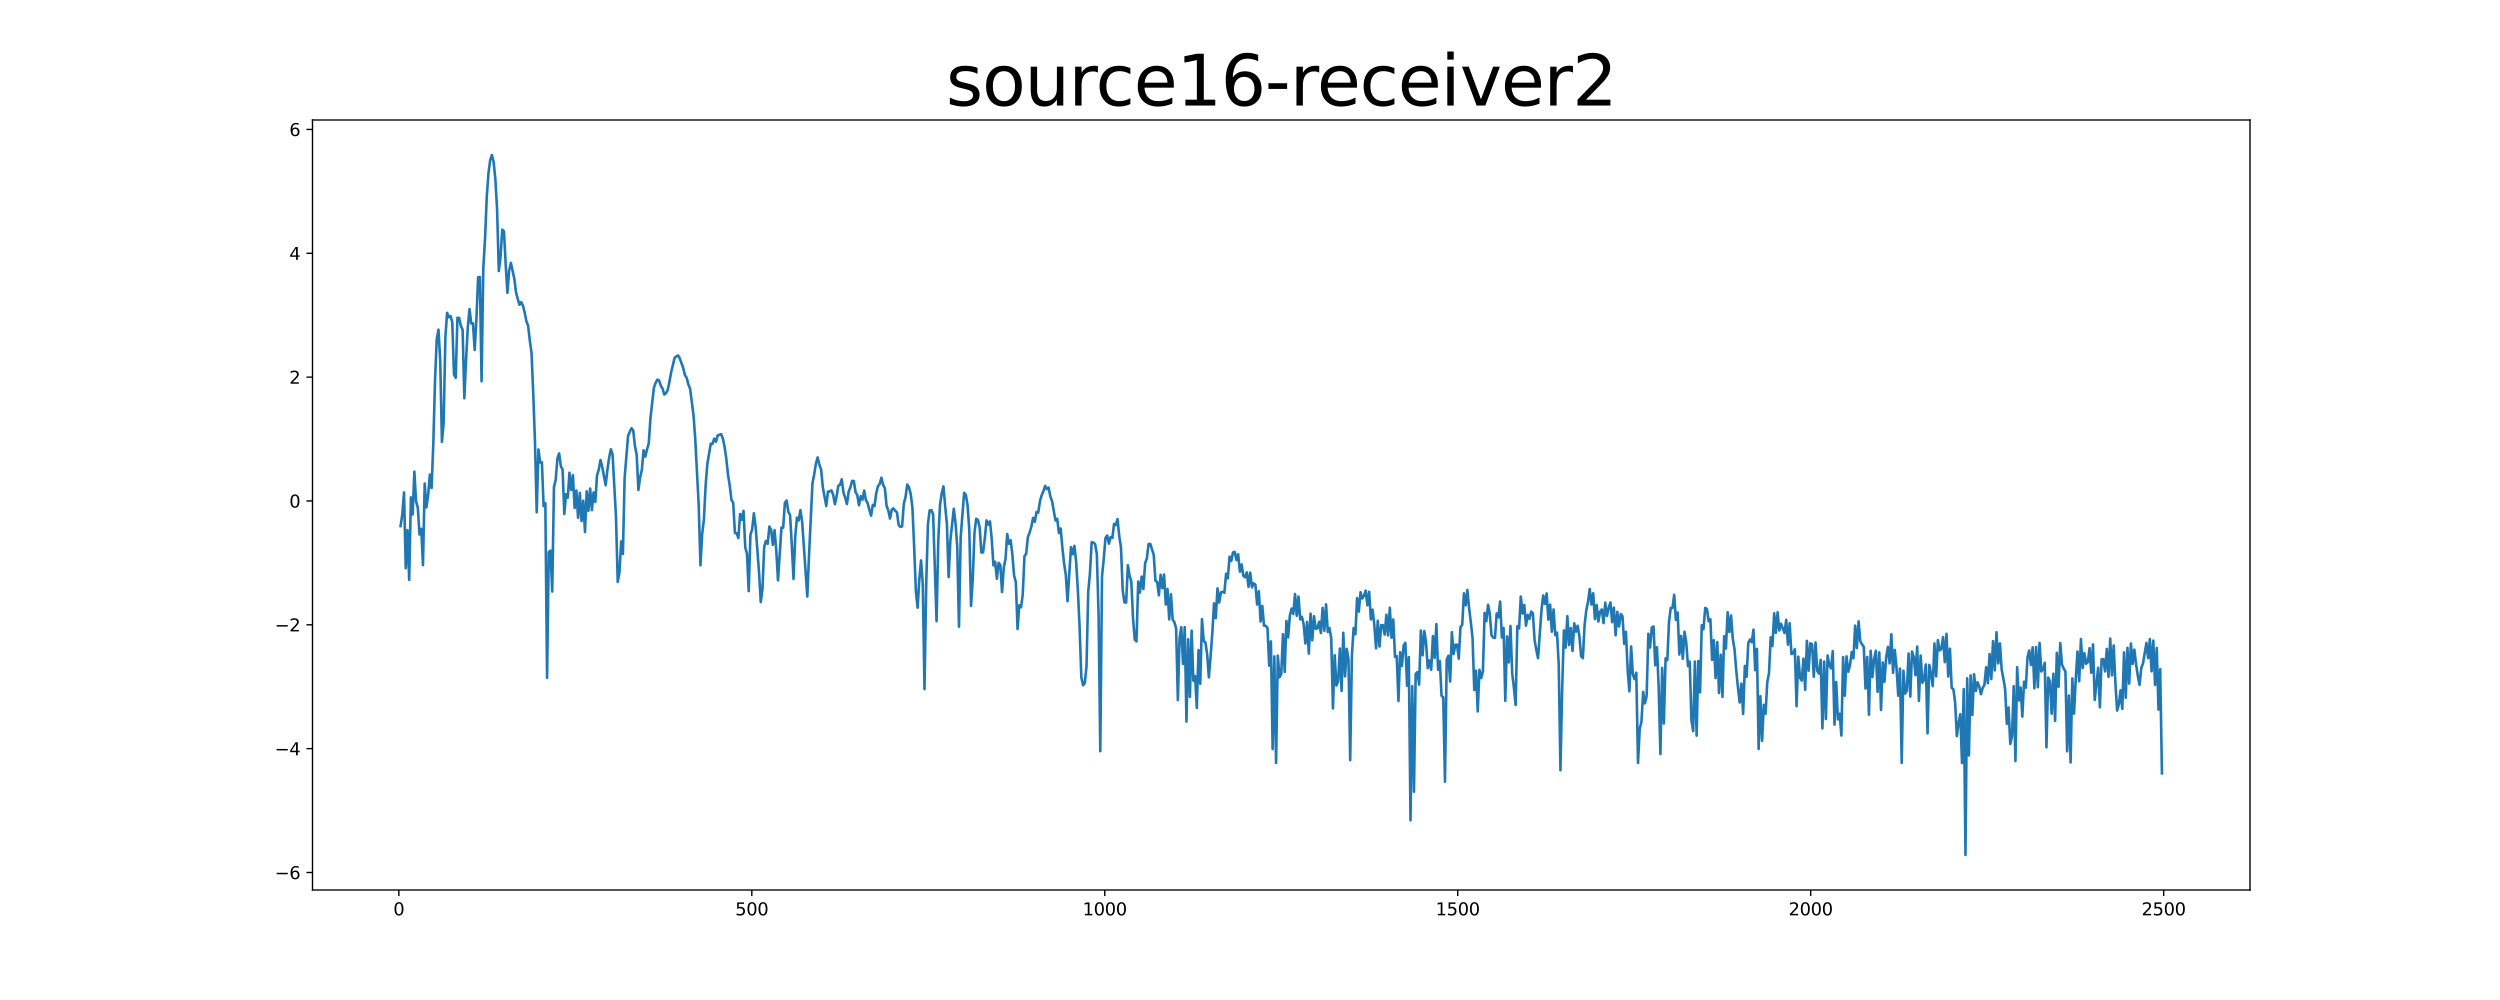 <?xml version="1.0" encoding="utf-8" standalone="no"?>
<!DOCTYPE svg PUBLIC "-//W3C//DTD SVG 1.1//EN"
  "http://www.w3.org/Graphics/SVG/1.1/DTD/svg11.dtd">
<svg xmlns:xlink="http://www.w3.org/1999/xlink" width="1440pt" height="576pt" viewBox="0 0 1440 576" xmlns="http://www.w3.org/2000/svg" version="1.1">
 <defs>
  <style type="text/css">*{stroke-linejoin: round; stroke-linecap: butt}</style>
 </defs>
 <g id="figure_1">
  <g id="patch_1">
   <path d="M 0 576 
L 1440 576 
L 1440 0 
L 0 0 
z
" style="fill: #ffffff"/>
  </g>
  <g id="axes_1">
   <g id="patch_2">
    <path d="M 180 512.64 
L 1296 512.64 
L 1296 69.12 
L 180 69.12 
z
" style="fill: #ffffff"/>
   </g>
   <g id="matplotlib.axis_1">
    <g id="xtick_1">
     <g id="line2d_1">
      <defs>
       <path id="m8a0051acf5" d="M 0 0 
L 0 3.5 
" style="stroke: #000000; stroke-width: 0.8"/>
      </defs>
      <g>
       <use xlink:href="#m8a0051acf5" x="229.735" y="512.64" style="stroke: #000000; stroke-width: 0.8"/>
      </g>
     </g>
     <g id="text_1">
      <!-- 0 -->
      <g transform="translate(226.553 527.238) scale(0.1 -0.1)">
       <defs>
        <path id="DejaVuSans-30" d="M 2034 4250 
Q 1547 4250 1301 3770 
Q 1056 3291 1056 2328 
Q 1056 1369 1301 889 
Q 1547 409 2034 409 
Q 2525 409 2770 889 
Q 3016 1369 3016 2328 
Q 3016 3291 2770 3770 
Q 2525 4250 2034 4250 
z
M 2034 4750 
Q 2819 4750 3233 4129 
Q 3647 3509 3647 2328 
Q 3647 1150 3233 529 
Q 2819 -91 2034 -91 
Q 1250 -91 836 529 
Q 422 1150 422 2328 
Q 422 3509 836 4129 
Q 1250 4750 2034 4750 
z
" transform="scale(0.016)"/>
       </defs>
       <use xlink:href="#DejaVuSans-30"/>
      </g>
     </g>
    </g>
    <g id="xtick_2">
     <g id="line2d_2">
      <g>
       <use xlink:href="#m8a0051acf5" x="433.041" y="512.64" style="stroke: #000000; stroke-width: 0.8"/>
      </g>
     </g>
     <g id="text_2">
      <!-- 500 -->
      <g transform="translate(423.497 527.238) scale(0.1 -0.1)">
       <defs>
        <path id="DejaVuSans-35" d="M 691 4666 
L 3169 4666 
L 3169 4134 
L 1269 4134 
L 1269 2991 
Q 1406 3038 1543 3061 
Q 1681 3084 1819 3084 
Q 2600 3084 3056 2656 
Q 3513 2228 3513 1497 
Q 3513 744 3044 326 
Q 2575 -91 1722 -91 
Q 1428 -91 1123 -41 
Q 819 9 494 109 
L 494 744 
Q 775 591 1075 516 
Q 1375 441 1709 441 
Q 2250 441 2565 725 
Q 2881 1009 2881 1497 
Q 2881 1984 2565 2268 
Q 2250 2553 1709 2553 
Q 1456 2553 1204 2497 
Q 953 2441 691 2322 
L 691 4666 
z
" transform="scale(0.016)"/>
       </defs>
       <use xlink:href="#DejaVuSans-35"/>
       <use xlink:href="#DejaVuSans-30" x="63.623"/>
       <use xlink:href="#DejaVuSans-30" x="127.246"/>
      </g>
     </g>
    </g>
    <g id="xtick_3">
     <g id="line2d_3">
      <g>
       <use xlink:href="#m8a0051acf5" x="636.347" y="512.64" style="stroke: #000000; stroke-width: 0.8"/>
      </g>
     </g>
     <g id="text_3">
      <!-- 1000 -->
      <g transform="translate(623.622 527.238) scale(0.1 -0.1)">
       <defs>
        <path id="DejaVuSans-31" d="M 794 531 
L 1825 531 
L 1825 4091 
L 703 3866 
L 703 4441 
L 1819 4666 
L 2450 4666 
L 2450 531 
L 3481 531 
L 3481 0 
L 794 0 
L 794 531 
z
" transform="scale(0.016)"/>
       </defs>
       <use xlink:href="#DejaVuSans-31"/>
       <use xlink:href="#DejaVuSans-30" x="63.623"/>
       <use xlink:href="#DejaVuSans-30" x="127.246"/>
       <use xlink:href="#DejaVuSans-30" x="190.869"/>
      </g>
     </g>
    </g>
    <g id="xtick_4">
     <g id="line2d_4">
      <g>
       <use xlink:href="#m8a0051acf5" x="839.653" y="512.64" style="stroke: #000000; stroke-width: 0.8"/>
      </g>
     </g>
     <g id="text_4">
      <!-- 1500 -->
      <g transform="translate(826.928 527.238) scale(0.1 -0.1)">
       <use xlink:href="#DejaVuSans-31"/>
       <use xlink:href="#DejaVuSans-35" x="63.623"/>
       <use xlink:href="#DejaVuSans-30" x="127.246"/>
       <use xlink:href="#DejaVuSans-30" x="190.869"/>
      </g>
     </g>
    </g>
    <g id="xtick_5">
     <g id="line2d_5">
      <g>
       <use xlink:href="#m8a0051acf5" x="1042.959" y="512.64" style="stroke: #000000; stroke-width: 0.8"/>
      </g>
     </g>
     <g id="text_5">
      <!-- 2000 -->
      <g transform="translate(1030.234 527.238) scale(0.1 -0.1)">
       <defs>
        <path id="DejaVuSans-32" d="M 1228 531 
L 3431 531 
L 3431 0 
L 469 0 
L 469 531 
Q 828 903 1448 1529 
Q 2069 2156 2228 2338 
Q 2531 2678 2651 2914 
Q 2772 3150 2772 3378 
Q 2772 3750 2511 3984 
Q 2250 4219 1831 4219 
Q 1534 4219 1204 4116 
Q 875 4013 500 3803 
L 500 4441 
Q 881 4594 1212 4672 
Q 1544 4750 1819 4750 
Q 2544 4750 2975 4387 
Q 3406 4025 3406 3419 
Q 3406 3131 3298 2873 
Q 3191 2616 2906 2266 
Q 2828 2175 2409 1742 
Q 1991 1309 1228 531 
z
" transform="scale(0.016)"/>
       </defs>
       <use xlink:href="#DejaVuSans-32"/>
       <use xlink:href="#DejaVuSans-30" x="63.623"/>
       <use xlink:href="#DejaVuSans-30" x="127.246"/>
       <use xlink:href="#DejaVuSans-30" x="190.869"/>
      </g>
     </g>
    </g>
    <g id="xtick_6">
     <g id="line2d_6">
      <g>
       <use xlink:href="#m8a0051acf5" x="1246.265" y="512.64" style="stroke: #000000; stroke-width: 0.8"/>
      </g>
     </g>
     <g id="text_6">
      <!-- 2500 -->
      <g transform="translate(1233.54 527.238) scale(0.1 -0.1)">
       <use xlink:href="#DejaVuSans-32"/>
       <use xlink:href="#DejaVuSans-35" x="63.623"/>
       <use xlink:href="#DejaVuSans-30" x="127.246"/>
       <use xlink:href="#DejaVuSans-30" x="190.869"/>
      </g>
     </g>
    </g>
   </g>
   <g id="matplotlib.axis_2">
    <g id="ytick_1">
     <g id="line2d_7">
      <defs>
       <path id="m56b75b0648" d="M 0 0 
L -3.5 0 
" style="stroke: #000000; stroke-width: 0.8"/>
      </defs>
      <g>
       <use xlink:href="#m56b75b0648" x="180" y="502.563" style="stroke: #000000; stroke-width: 0.8"/>
      </g>
     </g>
     <g id="text_7">
      <!-- −6 -->
      <g transform="translate(158.258 506.362) scale(0.1 -0.1)">
       <defs>
        <path id="DejaVuSans-2212" d="M 678 2272 
L 4684 2272 
L 4684 1741 
L 678 1741 
L 678 2272 
z
" transform="scale(0.016)"/>
        <path id="DejaVuSans-36" d="M 2113 2584 
Q 1688 2584 1439 2293 
Q 1191 2003 1191 1497 
Q 1191 994 1439 701 
Q 1688 409 2113 409 
Q 2538 409 2786 701 
Q 3034 994 3034 1497 
Q 3034 2003 2786 2293 
Q 2538 2584 2113 2584 
z
M 3366 4563 
L 3366 3988 
Q 3128 4100 2886 4159 
Q 2644 4219 2406 4219 
Q 1781 4219 1451 3797 
Q 1122 3375 1075 2522 
Q 1259 2794 1537 2939 
Q 1816 3084 2150 3084 
Q 2853 3084 3261 2657 
Q 3669 2231 3669 1497 
Q 3669 778 3244 343 
Q 2819 -91 2113 -91 
Q 1303 -91 875 529 
Q 447 1150 447 2328 
Q 447 3434 972 4092 
Q 1497 4750 2381 4750 
Q 2619 4750 2861 4703 
Q 3103 4656 3366 4563 
z
" transform="scale(0.016)"/>
       </defs>
       <use xlink:href="#DejaVuSans-2212"/>
       <use xlink:href="#DejaVuSans-36" x="83.789"/>
      </g>
     </g>
    </g>
    <g id="ytick_2">
     <g id="line2d_8">
      <g>
       <use xlink:href="#m56b75b0648" x="180" y="431.229" style="stroke: #000000; stroke-width: 0.8"/>
      </g>
     </g>
     <g id="text_8">
      <!-- −4 -->
      <g transform="translate(158.258 435.028) scale(0.1 -0.1)">
       <defs>
        <path id="DejaVuSans-34" d="M 2419 4116 
L 825 1625 
L 2419 1625 
L 2419 4116 
z
M 2253 4666 
L 3047 4666 
L 3047 1625 
L 3713 1625 
L 3713 1100 
L 3047 1100 
L 3047 0 
L 2419 0 
L 2419 1100 
L 313 1100 
L 313 1709 
L 2253 4666 
z
" transform="scale(0.016)"/>
       </defs>
       <use xlink:href="#DejaVuSans-2212"/>
       <use xlink:href="#DejaVuSans-34" x="83.789"/>
      </g>
     </g>
    </g>
    <g id="ytick_3">
     <g id="line2d_9">
      <g>
       <use xlink:href="#m56b75b0648" x="180" y="359.895" style="stroke: #000000; stroke-width: 0.8"/>
      </g>
     </g>
     <g id="text_9">
      <!-- −2 -->
      <g transform="translate(158.258 363.694) scale(0.1 -0.1)">
       <use xlink:href="#DejaVuSans-2212"/>
       <use xlink:href="#DejaVuSans-32" x="83.789"/>
      </g>
     </g>
    </g>
    <g id="ytick_4">
     <g id="line2d_10">
      <g>
       <use xlink:href="#m56b75b0648" x="180" y="288.561" style="stroke: #000000; stroke-width: 0.8"/>
      </g>
     </g>
     <g id="text_10">
      <!-- 0 -->
      <g transform="translate(166.637 292.36) scale(0.1 -0.1)">
       <use xlink:href="#DejaVuSans-30"/>
      </g>
     </g>
    </g>
    <g id="ytick_5">
     <g id="line2d_11">
      <g>
       <use xlink:href="#m56b75b0648" x="180" y="217.227" style="stroke: #000000; stroke-width: 0.8"/>
      </g>
     </g>
     <g id="text_11">
      <!-- 2 -->
      <g transform="translate(166.637 221.026) scale(0.1 -0.1)">
       <use xlink:href="#DejaVuSans-32"/>
      </g>
     </g>
    </g>
    <g id="ytick_6">
     <g id="line2d_12">
      <g>
       <use xlink:href="#m56b75b0648" x="180" y="145.892" style="stroke: #000000; stroke-width: 0.8"/>
      </g>
     </g>
     <g id="text_12">
      <!-- 4 -->
      <g transform="translate(166.637 149.692) scale(0.1 -0.1)">
       <use xlink:href="#DejaVuSans-34"/>
      </g>
     </g>
    </g>
    <g id="ytick_7">
     <g id="line2d_13">
      <g>
       <use xlink:href="#m56b75b0648" x="180" y="74.558" style="stroke: #000000; stroke-width: 0.8"/>
      </g>
     </g>
     <g id="text_13">
      <!-- 6 -->
      <g transform="translate(166.637 78.358) scale(0.1 -0.1)">
       <use xlink:href="#DejaVuSans-36"/>
      </g>
     </g>
    </g>
   </g>
   <g id="line2d_14">
    <path d="M 230.727 303.041 
L 231.72 296.41 
L 232.713 283.628 
L 233.705 327.299 
L 234.698 305.371 
L 235.691 334.042 
L 236.684 286.487 
L 237.676 296.32 
L 238.669 271.641 
L 239.662 288.8 
L 240.654 292.421 
L 241.647 307.875 
L 242.64 304.596 
L 243.632 325.51 
L 244.625 278.487 
L 245.618 292.239 
L 246.611 285.19 
L 247.603 273.36 
L 248.596 281.13 
L 249.589 255.476 
L 250.581 218.858 
L 251.574 195.184 
L 252.567 189.876 
L 253.56 207.394 
L 254.552 254.54 
L 255.545 243.408 
L 256.538 194.228 
L 257.53 180.204 
L 258.523 182.742 
L 259.516 182.044 
L 260.508 185.673 
L 261.501 215.725 
L 262.494 217.594 
L 263.487 183.014 
L 264.479 183.157 
L 265.472 187.774 
L 266.465 189.929 
L 267.457 229.389 
L 268.45 207.331 
L 269.443 188.645 
L 270.436 178.011 
L 271.428 186.297 
L 272.421 186.233 
L 273.414 201.599 
L 274.406 184.016 
L 275.399 159.698 
L 276.392 159.536 
L 277.384 219.609 
L 278.377 154.617 
L 279.37 137.707 
L 280.363 113.659 
L 281.355 99.687 
L 282.348 92.335 
L 283.341 89.28 
L 284.333 93.327 
L 285.326 103.128 
L 286.319 120.537 
L 287.312 156.121 
L 288.304 148.119 
L 289.297 132.301 
L 290.29 133.27 
L 291.282 152.454 
L 292.275 168.67 
L 293.268 155.869 
L 294.26 151.405 
L 296.246 160.548 
L 297.239 168.409 
L 298.231 172.217 
L 299.224 175.547 
L 300.217 174.027 
L 301.209 176.036 
L 302.202 180.019 
L 303.195 184.987 
L 304.188 187.669 
L 305.18 196.156 
L 306.173 203.463 
L 307.166 227.026 
L 308.158 254.91 
L 309.151 295.066 
L 310.144 258.874 
L 311.136 266.459 
L 312.129 266.244 
L 313.122 291.539 
L 314.115 289.842 
L 315.107 390.413 
L 316.1 318.038 
L 317.093 317.18 
L 318.085 340.733 
L 319.078 280.558 
L 320.071 276.413 
L 321.064 264.13 
L 322.056 261.168 
L 323.049 268.555 
L 324.042 270.417 
L 325.034 296.056 
L 326.027 284.684 
L 327.02 286.683 
L 328.012 272.291 
L 329.005 282.231 
L 329.998 273.713 
L 330.991 292.629 
L 331.983 282.551 
L 332.976 298.215 
L 333.969 283.868 
L 334.961 300.114 
L 335.954 288.417 
L 336.947 306.464 
L 337.94 283.013 
L 338.932 294.243 
L 339.925 281.398 
L 340.918 293.791 
L 341.91 283.635 
L 342.903 289.134 
L 343.896 273.668 
L 344.888 270.512 
L 345.881 264.945 
L 346.874 268.879 
L 348.859 279.482 
L 349.852 270.663 
L 350.845 263.755 
L 351.837 258.785 
L 352.83 261.62 
L 354.816 297.936 
L 355.808 335.204 
L 356.801 329.805 
L 357.794 311.821 
L 358.786 319.103 
L 359.779 275.378 
L 361.764 251.095 
L 362.757 248.663 
L 363.75 246.678 
L 364.743 247.989 
L 365.735 256.967 
L 366.728 261.949 
L 367.721 282.223 
L 368.713 275.003 
L 369.706 270.617 
L 370.699 259.341 
L 371.692 263.038 
L 372.684 258.891 
L 373.677 255.445 
L 374.67 240.811 
L 376.655 223.288 
L 377.648 220.552 
L 378.64 218.684 
L 379.633 219.177 
L 380.626 222.163 
L 381.619 223.824 
L 382.611 227.233 
L 383.604 226.435 
L 384.597 224.651 
L 385.589 219.916 
L 386.582 214.417 
L 388.568 206.133 
L 389.56 205.298 
L 390.553 204.743 
L 391.546 206.432 
L 393.531 211.957 
L 394.524 216.135 
L 395.516 217.589 
L 396.509 221.509 
L 397.502 223.933 
L 399.487 239.382 
L 400.48 253.189 
L 402.465 291.277 
L 403.458 325.62 
L 404.451 307.48 
L 405.444 299.378 
L 406.436 279.665 
L 407.429 267.137 
L 409.414 255.562 
L 410.407 255.589 
L 411.4 252.676 
L 412.392 254.431 
L 413.385 250.802 
L 415.371 250.072 
L 416.363 252.599 
L 417.356 257.387 
L 418.349 264.223 
L 419.341 273.486 
L 420.334 279.744 
L 421.327 288.006 
L 422.32 289.534 
L 423.312 306.999 
L 424.305 307.142 
L 425.298 309.943 
L 426.29 296.071 
L 427.283 299.438 
L 428.276 294.271 
L 429.268 315.393 
L 430.261 318.913 
L 431.254 340.489 
L 432.247 308.089 
L 433.239 304.902 
L 434.232 295.634 
L 435.225 303.355 
L 437.21 329.718 
L 438.203 346.816 
L 439.196 339.013 
L 440.188 314.838 
L 441.181 311.565 
L 442.174 313.243 
L 443.166 303.264 
L 444.159 305.213 
L 445.152 313.823 
L 446.144 305.346 
L 447.137 317.033 
L 448.13 334.266 
L 450.115 303.824 
L 451.108 303.984 
L 452.101 289.623 
L 453.093 288.323 
L 454.086 294.899 
L 455.079 296.585 
L 456.072 313.781 
L 457.064 333.479 
L 458.057 309.005 
L 459.05 298.179 
L 460.042 299.788 
L 461.035 293.869 
L 462.028 300.401 
L 465.006 343.58 
L 465.999 319.777 
L 467.984 278.278 
L 468.977 273.241 
L 469.969 267.067 
L 470.962 263.484 
L 471.955 267.622 
L 472.948 270.429 
L 473.94 280.607 
L 475.926 291.478 
L 476.918 283.094 
L 477.911 283.088 
L 478.904 282.46 
L 479.896 284.933 
L 480.889 290.442 
L 481.882 285.9 
L 482.875 279.757 
L 483.867 279.26 
L 484.86 276.057 
L 485.853 283.898 
L 486.845 286.685 
L 487.838 290.35 
L 488.831 283.155 
L 489.824 280.662 
L 490.816 276.972 
L 491.809 277.078 
L 492.802 283.465 
L 493.794 285.186 
L 494.787 291.017 
L 495.78 285.796 
L 496.772 287.813 
L 497.765 282.545 
L 498.758 288.15 
L 499.751 289.794 
L 500.743 293.672 
L 501.736 297.019 
L 502.729 290.835 
L 503.721 291.46 
L 504.714 284.081 
L 505.707 280.019 
L 506.7 278.81 
L 507.692 275.147 
L 508.685 279.361 
L 509.678 281.215 
L 510.67 291.371 
L 511.663 294.026 
L 512.656 298.705 
L 513.648 293.477 
L 514.641 292.852 
L 515.634 294.238 
L 516.627 295.066 
L 517.619 302.352 
L 518.612 303.517 
L 519.605 303.205 
L 520.597 290.083 
L 521.59 286.275 
L 522.583 279.097 
L 523.576 280.676 
L 524.568 284.466 
L 525.561 292.485 
L 526.554 315.017 
L 527.546 340.451 
L 528.539 350.023 
L 529.532 333.695 
L 530.524 322.801 
L 531.517 336.599 
L 532.51 396.911 
L 533.503 336.265 
L 534.495 301.786 
L 535.488 293.99 
L 536.481 293.829 
L 537.473 296.288 
L 539.459 357.774 
L 540.452 311.285 
L 541.444 290.814 
L 542.437 284.085 
L 543.43 280.163 
L 544.422 291.684 
L 545.415 301.891 
L 546.408 332.407 
L 547.4 311.432 
L 549.386 293.059 
L 550.379 301.299 
L 551.371 315.065 
L 552.364 360.986 
L 553.357 309.397 
L 555.342 283.82 
L 556.335 285.074 
L 557.328 291.136 
L 558.32 305.444 
L 559.313 348.966 
L 560.306 333.693 
L 561.298 306.757 
L 562.291 298.798 
L 563.284 299.475 
L 564.276 303.745 
L 565.269 318.234 
L 566.262 318.177 
L 567.255 310.05 
L 568.247 299.765 
L 569.24 302.122 
L 570.233 300.328 
L 571.225 310.468 
L 572.218 325.688 
L 573.211 323.577 
L 574.204 333.38 
L 575.196 324.183 
L 576.189 325.474 
L 577.182 341.041 
L 578.174 326.988 
L 579.167 321.939 
L 580.16 307.613 
L 581.152 313.293 
L 582.145 311.211 
L 583.138 319.777 
L 584.131 331.635 
L 585.123 335.306 
L 586.116 362.306 
L 587.109 348.646 
L 588.101 349.807 
L 589.094 342.596 
L 590.087 320.372 
L 591.08 318.957 
L 592.072 309.265 
L 593.065 306.767 
L 594.058 303.309 
L 595.05 298.32 
L 596.043 300.557 
L 597.036 294.888 
L 598.028 295.225 
L 599.021 288.622 
L 600.014 285.237 
L 601.007 282.974 
L 601.999 279.88 
L 602.992 281.747 
L 603.985 280.846 
L 604.977 285.885 
L 605.97 288.591 
L 607.956 299.763 
L 608.948 298.823 
L 609.941 307.05 
L 610.934 304.403 
L 611.926 315.451 
L 612.919 324.587 
L 613.912 331.253 
L 614.904 346.297 
L 616.89 315.146 
L 617.883 319.262 
L 618.875 314.393 
L 619.868 323.786 
L 620.861 340.194 
L 621.853 361.354 
L 622.846 390.138 
L 623.839 394.692 
L 624.832 393.542 
L 625.824 383.892 
L 626.817 340.905 
L 627.81 330.168 
L 628.802 312.282 
L 629.795 312.483 
L 630.788 313.398 
L 631.78 319.175 
L 632.773 353.885 
L 633.766 432.687 
L 634.759 331.917 
L 635.751 322.055 
L 636.744 309.893 
L 637.737 308.406 
L 638.729 313.159 
L 639.722 309.369 
L 640.715 309.865 
L 641.708 301.789 
L 642.7 302.433 
L 643.693 298.991 
L 644.686 308.87 
L 645.678 315.224 
L 646.671 339.962 
L 647.664 346.951 
L 648.656 347.058 
L 649.649 325.557 
L 650.642 331.697 
L 651.635 334.991 
L 652.627 356.103 
L 653.62 368.419 
L 654.613 369.428 
L 655.605 334.976 
L 656.598 341.351 
L 657.591 332.113 
L 658.584 339.309 
L 659.576 324.453 
L 660.569 321.715 
L 661.562 313.434 
L 662.554 313.253 
L 664.54 319.61 
L 665.532 334.551 
L 666.525 335.163 
L 667.518 342.909 
L 668.511 331.092 
L 669.503 338.78 
L 670.496 330.969 
L 671.489 348.198 
L 672.481 339.255 
L 673.474 356.747 
L 674.467 342.299 
L 675.46 356.895 
L 676.452 358.398 
L 677.445 361.939 
L 678.438 403.227 
L 679.43 367.593 
L 680.423 361.262 
L 681.416 382.405 
L 682.408 361.236 
L 683.401 415.628 
L 684.394 368.224 
L 685.387 401.439 
L 686.379 363.242 
L 687.372 392.093 
L 688.365 389.389 
L 689.357 407.751 
L 690.35 374.492 
L 691.343 393.814 
L 692.336 356.616 
L 693.328 369.117 
L 694.321 370.093 
L 695.314 376.725 
L 696.306 390.144 
L 697.299 378.124 
L 698.292 364.664 
L 699.284 347.519 
L 700.277 356.062 
L 701.27 338.902 
L 702.263 347.056 
L 703.255 341.153 
L 704.248 340.872 
L 705.241 341.452 
L 706.233 330.453 
L 707.226 333.145 
L 708.219 320.637 
L 709.212 323.079 
L 710.204 318.205 
L 711.197 317.901 
L 712.19 322.59 
L 713.182 319.255 
L 714.175 329.255 
L 715.168 325.116 
L 716.16 331.623 
L 717.153 332.532 
L 718.146 329.699 
L 719.139 337.983 
L 720.131 329.819 
L 721.124 338.354 
L 722.117 335.989 
L 723.109 336.801 
L 724.102 348.187 
L 725.095 340.544 
L 726.088 357.976 
L 727.08 349.005 
L 728.073 360.416 
L 729.066 360.502 
L 730.058 361.581 
L 731.051 383.427 
L 732.044 369.446 
L 733.036 431.483 
L 734.029 378.053 
L 735.022 439.45 
L 736.015 377.645 
L 737.007 390.169 
L 738 388.215 
L 738.993 365.312 
L 739.985 387.041 
L 740.978 357.658 
L 741.971 367.12 
L 742.964 354.514 
L 743.956 350.542 
L 744.949 353.63 
L 745.942 342.141 
L 746.934 354.707 
L 747.927 343.587 
L 748.92 356.779 
L 749.912 355.285 
L 750.905 359.567 
L 751.898 370.675 
L 752.891 358.253 
L 753.883 376.458 
L 754.876 353.443 
L 755.869 368.83 
L 756.861 354.898 
L 757.854 362.139 
L 758.847 361.953 
L 759.84 358.118 
L 760.832 364.646 
L 761.825 350.138 
L 762.818 363.312 
L 763.81 348.104 
L 764.803 364.025 
L 765.796 361.755 
L 766.788 367.776 
L 767.781 408.064 
L 768.774 377.404 
L 769.767 394.856 
L 770.759 392.398 
L 771.752 373.559 
L 772.745 397.996 
L 773.737 364.485 
L 774.73 389.622 
L 775.723 373.728 
L 776.716 379.745 
L 777.708 437.861 
L 778.701 377.358 
L 779.694 361.73 
L 780.686 365.339 
L 781.679 344.49 
L 782.672 352.309 
L 783.664 341.127 
L 784.657 344.744 
L 785.65 343.14 
L 786.643 340.199 
L 787.635 348.623 
L 788.628 340.892 
L 789.621 356.756 
L 790.613 351.193 
L 791.606 359.913 
L 792.599 373.466 
L 793.592 357.54 
L 794.584 372.401 
L 795.577 360.123 
L 796.57 360.105 
L 797.562 365.518 
L 798.555 354.084 
L 799.548 366.041 
L 800.54 350.028 
L 801.533 367.311 
L 802.526 356.792 
L 803.519 378.37 
L 804.511 377.868 
L 805.504 403.746 
L 806.497 375.675 
L 807.489 383.644 
L 808.482 371.756 
L 809.475 370.222 
L 810.468 394.972 
L 811.46 378.478 
L 812.453 472.517 
L 813.446 395.213 
L 814.438 456.054 
L 815.431 388.177 
L 816.424 387.134 
L 817.416 394.329 
L 818.409 363.187 
L 819.402 377.463 
L 820.395 363.477 
L 821.387 369.964 
L 822.38 384.89 
L 823.373 380.386 
L 824.365 385.765 
L 825.358 366.369 
L 826.351 378.983 
L 827.344 359.472 
L 828.336 385.832 
L 829.329 380.725 
L 830.322 400.771 
L 831.314 401.706 
L 832.307 450.251 
L 833.3 380.02 
L 834.292 377.696 
L 835.285 392.563 
L 836.278 364.117 
L 837.271 376.665 
L 838.263 371.379 
L 839.256 371.359 
L 840.249 379.411 
L 841.241 361.132 
L 842.234 360.013 
L 843.227 341.75 
L 844.22 348.62 
L 845.212 339.84 
L 846.205 350.284 
L 847.198 358.37 
L 848.19 367.593 
L 849.183 397.458 
L 850.176 386.346 
L 851.168 409.761 
L 852.161 385.793 
L 853.154 390.571 
L 854.147 386.779 
L 855.139 352.982 
L 856.132 357.799 
L 857.125 348.355 
L 858.117 353.551 
L 859.11 365.993 
L 860.103 367.197 
L 861.096 367.453 
L 862.088 353.338 
L 863.081 355.586 
L 864.074 346.494 
L 865.066 367.216 
L 866.059 361.707 
L 867.052 403.676 
L 868.044 366.576 
L 869.037 381.554 
L 870.03 360.555 
L 871.023 387.912 
L 872.015 396.108 
L 873.008 406.065 
L 874.001 360.664 
L 874.993 361.985 
L 875.986 343.606 
L 876.979 353.369 
L 877.972 348.438 
L 878.964 360.38 
L 879.957 354.199 
L 880.95 356.473 
L 881.942 352.299 
L 882.935 353.178 
L 883.928 368.728 
L 884.92 374.381 
L 885.913 379.145 
L 887.899 351.377 
L 888.891 342.979 
L 889.884 347.88 
L 890.877 341.819 
L 891.869 356.913 
L 892.862 348.27 
L 893.855 363.833 
L 894.848 351.038 
L 895.84 365.83 
L 896.833 364.394 
L 897.826 382.816 
L 898.818 443.674 
L 899.811 396.638 
L 900.804 363.085 
L 901.796 373.047 
L 902.789 354.891 
L 903.782 371.576 
L 904.775 361.735 
L 905.767 374.917 
L 906.76 359.062 
L 907.753 363.84 
L 908.745 360.439 
L 909.738 366.56 
L 910.731 378.016 
L 911.724 379.106 
L 912.716 360.101 
L 913.709 351.448 
L 914.702 346.675 
L 915.694 339.268 
L 916.687 348.172 
L 917.68 341.741 
L 918.672 356.61 
L 919.665 348.447 
L 920.658 358.032 
L 921.651 352.262 
L 922.643 351.044 
L 923.636 358.917 
L 924.629 347.13 
L 925.621 354.756 
L 926.614 350.132 
L 927.607 347.025 
L 928.6 358.358 
L 929.592 349.986 
L 930.585 365.934 
L 931.578 352.411 
L 932.57 360.872 
L 933.563 353.693 
L 934.556 354.94 
L 935.548 370.843 
L 936.541 363.913 
L 937.534 385.995 
L 938.527 398.194 
L 939.519 372.374 
L 940.512 388.43 
L 941.505 391.147 
L 942.497 387.472 
L 943.49 439.509 
L 944.483 419.79 
L 945.476 415.688 
L 946.468 398.518 
L 947.461 405.138 
L 948.454 401.062 
L 949.446 365.041 
L 950.439 372.984 
L 951.432 361.411 
L 952.424 360.879 
L 953.417 383.173 
L 954.41 372.836 
L 955.403 396.265 
L 956.395 434.334 
L 957.388 384.763 
L 958.381 416.73 
L 959.373 379.212 
L 960.366 380.244 
L 961.359 357.936 
L 962.352 350.192 
L 963.344 350.196 
L 964.337 342.609 
L 965.33 357.095 
L 966.322 352.807 
L 967.315 377.011 
L 968.308 366.268 
L 969.3 379.443 
L 970.293 363.884 
L 971.286 370.175 
L 972.279 383.716 
L 973.271 381.095 
L 974.264 414.843 
L 975.257 421.109 
L 976.249 381.049 
L 977.242 423.745 
L 978.235 380.741 
L 979.228 398.83 
L 980.22 360.109 
L 981.213 362.38 
L 982.206 350.134 
L 983.198 350.818 
L 984.191 357.89 
L 985.184 356.669 
L 986.176 380.098 
L 987.169 368.759 
L 988.162 390.55 
L 989.155 369.883 
L 990.147 399.19 
L 991.14 377.135 
L 992.133 401.359 
L 993.125 366.467 
L 994.118 373.542 
L 995.111 352.657 
L 996.104 364.054 
L 997.096 354.534 
L 998.089 368.069 
L 999.082 373.901 
L 1000.074 386.236 
L 1001.067 396.09 
L 1002.06 404.654 
L 1003.052 393.778 
L 1004.045 411.243 
L 1005.038 383.577 
L 1006.031 389.801 
L 1007.023 370.222 
L 1008.016 368.351 
L 1009.009 369.956 
L 1010.001 362.653 
L 1010.994 386.033 
L 1011.987 373.737 
L 1012.98 431.393 
L 1013.972 400.985 
L 1014.965 426.715 
L 1015.958 406.001 
L 1016.95 411.162 
L 1017.943 392.938 
L 1018.936 387.864 
L 1019.928 367.073 
L 1020.921 372.126 
L 1021.914 353.219 
L 1022.907 364.531 
L 1023.899 352.673 
L 1024.892 363.2 
L 1025.885 359.275 
L 1027.87 364.572 
L 1028.863 357.013 
L 1029.856 371.329 
L 1030.848 358.978 
L 1031.841 376.649 
L 1032.834 376.373 
L 1033.826 373.969 
L 1034.819 406.758 
L 1035.812 378.25 
L 1036.804 390.34 
L 1037.797 392.058 
L 1038.79 379.382 
L 1039.783 397.338 
L 1040.775 369.128 
L 1041.768 386.31 
L 1042.761 370.528 
L 1043.753 371.119 
L 1044.746 389.811 
L 1045.739 370.091 
L 1046.732 386.415 
L 1047.724 387.996 
L 1048.717 380.069 
L 1049.71 419.54 
L 1050.702 381.02 
L 1051.695 414.18 
L 1052.688 377.548 
L 1053.68 383.105 
L 1054.673 385.014 
L 1055.666 375.067 
L 1056.659 417.402 
L 1057.651 392.847 
L 1058.644 414.35 
L 1059.637 411.08 
L 1060.629 423.649 
L 1061.622 378.489 
L 1062.615 400.737 
L 1063.608 378.061 
L 1064.6 386.912 
L 1065.593 383.24 
L 1066.586 375.568 
L 1067.578 379.141 
L 1068.571 360.366 
L 1069.564 373.24 
L 1070.556 357.895 
L 1071.549 369.428 
L 1072.542 371.172 
L 1073.535 372.575 
L 1074.527 396.582 
L 1075.52 378.429 
L 1076.513 411.687 
L 1077.505 374.862 
L 1078.498 390.015 
L 1079.491 379.53 
L 1080.484 374.839 
L 1081.476 398.465 
L 1082.469 375.745 
L 1083.462 408.96 
L 1084.454 381.549 
L 1085.447 392.71 
L 1086.44 378.547 
L 1087.432 372.587 
L 1088.425 382.122 
L 1089.418 365.321 
L 1090.411 387.549 
L 1091.403 374.333 
L 1092.396 384.615 
L 1093.389 400.718 
L 1094.381 385.11 
L 1095.374 439.417 
L 1096.367 386.347 
L 1097.36 399.49 
L 1098.352 397.803 
L 1099.345 376.426 
L 1100.338 401.22 
L 1101.33 375.268 
L 1102.323 378.326 
L 1103.316 388.923 
L 1104.308 372.426 
L 1105.301 403.67 
L 1106.294 377.615 
L 1107.287 393.268 
L 1108.279 391.434 
L 1109.272 382.735 
L 1110.265 422.408 
L 1111.257 382.936 
L 1112.25 388 
L 1113.243 395.208 
L 1114.236 370.631 
L 1115.228 389.569 
L 1116.221 368.732 
L 1117.214 374.615 
L 1118.206 373.797 
L 1119.199 366.941 
L 1120.192 381.421 
L 1121.184 365.083 
L 1122.177 389.685 
L 1123.17 373.634 
L 1124.163 396.205 
L 1125.155 396.972 
L 1126.148 404.649 
L 1127.141 424.01 
L 1128.133 416.536 
L 1129.126 411.381 
L 1130.119 439.533 
L 1131.112 396.87 
L 1132.104 492.48 
L 1133.097 390.717 
L 1134.09 435.134 
L 1135.082 389.006 
L 1136.075 411.82 
L 1137.068 388.368 
L 1138.06 398.015 
L 1139.053 393.01 
L 1140.046 395.444 
L 1141.039 399.858 
L 1142.031 396.183 
L 1143.024 394.514 
L 1144.017 384.334 
L 1145.009 393.514 
L 1146.002 376.708 
L 1146.995 391.099 
L 1147.988 369.267 
L 1148.98 386.152 
L 1149.973 364.156 
L 1150.966 382.119 
L 1151.958 370.597 
L 1152.951 385.638 
L 1153.944 390.874 
L 1154.936 396.807 
L 1155.929 416.92 
L 1156.922 407.518 
L 1157.915 428.522 
L 1158.907 424.256 
L 1159.9 395.279 
L 1160.893 438.355 
L 1161.885 384.282 
L 1162.878 403.452 
L 1163.871 396.029 
L 1164.864 412.786 
L 1165.856 392.641 
L 1166.849 396.131 
L 1167.842 378.579 
L 1168.834 374.657 
L 1169.827 383.033 
L 1170.82 372.84 
L 1171.812 396.455 
L 1172.805 372.675 
L 1173.798 395.807 
L 1174.791 370.277 
L 1175.783 386.79 
L 1176.776 385.436 
L 1177.769 381.77 
L 1178.761 430.438 
L 1179.754 390.292 
L 1180.747 392.409 
L 1181.74 411.097 
L 1182.732 388.05 
L 1183.725 415.178 
L 1184.718 376.044 
L 1185.71 395.602 
L 1186.703 370.393 
L 1187.696 382.754 
L 1188.688 385.11 
L 1189.681 386.71 
L 1190.674 432.739 
L 1191.667 400.608 
L 1192.659 439.185 
L 1193.652 390.756 
L 1194.645 411.041 
L 1195.637 390.888 
L 1196.63 375.297 
L 1197.623 392.358 
L 1198.616 368.074 
L 1199.608 384.853 
L 1200.601 376.221 
L 1201.594 382.316 
L 1202.586 381.389 
L 1203.579 373.317 
L 1204.572 387.515 
L 1205.564 371.16 
L 1206.557 403.19 
L 1208.543 384.643 
L 1209.535 407.423 
L 1210.528 379.769 
L 1211.521 379.652 
L 1212.513 386.738 
L 1213.506 373.764 
L 1214.499 389.866 
L 1215.492 367.799 
L 1216.484 389.027 
L 1217.477 371.807 
L 1218.47 393.375 
L 1219.462 409.276 
L 1220.455 405.712 
L 1221.448 397.571 
L 1222.44 408.299 
L 1223.433 375.769 
L 1224.426 401.917 
L 1225.419 373.145 
L 1226.411 393.732 
L 1227.404 370.672 
L 1228.397 382.465 
L 1229.389 374.187 
L 1230.382 382.651 
L 1231.375 389.218 
L 1232.368 394.485 
L 1233.36 384.818 
L 1234.353 382.196 
L 1236.338 370.319 
L 1237.331 379.096 
L 1238.324 368.065 
L 1239.316 386.692 
L 1240.309 369.013 
L 1241.302 394.507 
L 1242.295 373.251 
L 1243.287 408.721 
L 1244.28 385.415 
L 1245.273 445.459 
L 1245.273 445.459 
" clip-path="url(#p1c639bfc0e)" style="fill: none; stroke: #1f77b4; stroke-width: 1.5; stroke-linecap: square"/>
   </g>
   <g id="patch_3">
    <path d="M 180 512.64 
L 180 69.12 
" style="fill: none; stroke: #000000; stroke-width: 0.8; stroke-linejoin: miter; stroke-linecap: square"/>
   </g>
   <g id="patch_4">
    <path d="M 1296 512.64 
L 1296 69.12 
" style="fill: none; stroke: #000000; stroke-width: 0.8; stroke-linejoin: miter; stroke-linecap: square"/>
   </g>
   <g id="patch_5">
    <path d="M 180 512.64 
L 1296 512.64 
" style="fill: none; stroke: #000000; stroke-width: 0.8; stroke-linejoin: miter; stroke-linecap: square"/>
   </g>
   <g id="patch_6">
    <path d="M 180 69.12 
L 1296 69.12 
" style="fill: none; stroke: #000000; stroke-width: 0.8; stroke-linejoin: miter; stroke-linecap: square"/>
   </g>
   <g id="text_14">
    <!-- source16-receiver2 -->
    <g transform="translate(544.9 60.801) scale(0.4 -0.4)">
     <defs>
      <path id="DejaVuSans-73" d="M 2834 3397 
L 2834 2853 
Q 2591 2978 2328 3040 
Q 2066 3103 1784 3103 
Q 1356 3103 1142 2972 
Q 928 2841 928 2578 
Q 928 2378 1081 2264 
Q 1234 2150 1697 2047 
L 1894 2003 
Q 2506 1872 2764 1633 
Q 3022 1394 3022 966 
Q 3022 478 2636 193 
Q 2250 -91 1575 -91 
Q 1294 -91 989 -36 
Q 684 19 347 128 
L 347 722 
Q 666 556 975 473 
Q 1284 391 1588 391 
Q 1994 391 2212 530 
Q 2431 669 2431 922 
Q 2431 1156 2273 1281 
Q 2116 1406 1581 1522 
L 1381 1569 
Q 847 1681 609 1914 
Q 372 2147 372 2553 
Q 372 3047 722 3315 
Q 1072 3584 1716 3584 
Q 2034 3584 2315 3537 
Q 2597 3491 2834 3397 
z
" transform="scale(0.016)"/>
      <path id="DejaVuSans-6f" d="M 1959 3097 
Q 1497 3097 1228 2736 
Q 959 2375 959 1747 
Q 959 1119 1226 758 
Q 1494 397 1959 397 
Q 2419 397 2687 759 
Q 2956 1122 2956 1747 
Q 2956 2369 2687 2733 
Q 2419 3097 1959 3097 
z
M 1959 3584 
Q 2709 3584 3137 3096 
Q 3566 2609 3566 1747 
Q 3566 888 3137 398 
Q 2709 -91 1959 -91 
Q 1206 -91 779 398 
Q 353 888 353 1747 
Q 353 2609 779 3096 
Q 1206 3584 1959 3584 
z
" transform="scale(0.016)"/>
      <path id="DejaVuSans-75" d="M 544 1381 
L 544 3500 
L 1119 3500 
L 1119 1403 
Q 1119 906 1312 657 
Q 1506 409 1894 409 
Q 2359 409 2629 706 
Q 2900 1003 2900 1516 
L 2900 3500 
L 3475 3500 
L 3475 0 
L 2900 0 
L 2900 538 
Q 2691 219 2414 64 
Q 2138 -91 1772 -91 
Q 1169 -91 856 284 
Q 544 659 544 1381 
z
M 1991 3584 
L 1991 3584 
z
" transform="scale(0.016)"/>
      <path id="DejaVuSans-72" d="M 2631 2963 
Q 2534 3019 2420 3045 
Q 2306 3072 2169 3072 
Q 1681 3072 1420 2755 
Q 1159 2438 1159 1844 
L 1159 0 
L 581 0 
L 581 3500 
L 1159 3500 
L 1159 2956 
Q 1341 3275 1631 3429 
Q 1922 3584 2338 3584 
Q 2397 3584 2469 3576 
Q 2541 3569 2628 3553 
L 2631 2963 
z
" transform="scale(0.016)"/>
      <path id="DejaVuSans-63" d="M 3122 3366 
L 3122 2828 
Q 2878 2963 2633 3030 
Q 2388 3097 2138 3097 
Q 1578 3097 1268 2742 
Q 959 2388 959 1747 
Q 959 1106 1268 751 
Q 1578 397 2138 397 
Q 2388 397 2633 464 
Q 2878 531 3122 666 
L 3122 134 
Q 2881 22 2623 -34 
Q 2366 -91 2075 -91 
Q 1284 -91 818 406 
Q 353 903 353 1747 
Q 353 2603 823 3093 
Q 1294 3584 2113 3584 
Q 2378 3584 2631 3529 
Q 2884 3475 3122 3366 
z
" transform="scale(0.016)"/>
      <path id="DejaVuSans-65" d="M 3597 1894 
L 3597 1613 
L 953 1613 
Q 991 1019 1311 708 
Q 1631 397 2203 397 
Q 2534 397 2845 478 
Q 3156 559 3463 722 
L 3463 178 
Q 3153 47 2828 -22 
Q 2503 -91 2169 -91 
Q 1331 -91 842 396 
Q 353 884 353 1716 
Q 353 2575 817 3079 
Q 1281 3584 2069 3584 
Q 2775 3584 3186 3129 
Q 3597 2675 3597 1894 
z
M 3022 2063 
Q 3016 2534 2758 2815 
Q 2500 3097 2075 3097 
Q 1594 3097 1305 2825 
Q 1016 2553 972 2059 
L 3022 2063 
z
" transform="scale(0.016)"/>
      <path id="DejaVuSans-2d" d="M 313 2009 
L 1997 2009 
L 1997 1497 
L 313 1497 
L 313 2009 
z
" transform="scale(0.016)"/>
      <path id="DejaVuSans-69" d="M 603 3500 
L 1178 3500 
L 1178 0 
L 603 0 
L 603 3500 
z
M 603 4863 
L 1178 4863 
L 1178 4134 
L 603 4134 
L 603 4863 
z
" transform="scale(0.016)"/>
      <path id="DejaVuSans-76" d="M 191 3500 
L 800 3500 
L 1894 563 
L 2988 3500 
L 3597 3500 
L 2284 0 
L 1503 0 
L 191 3500 
z
" transform="scale(0.016)"/>
     </defs>
     <use xlink:href="#DejaVuSans-73"/>
     <use xlink:href="#DejaVuSans-6f" x="52.1"/>
     <use xlink:href="#DejaVuSans-75" x="113.281"/>
     <use xlink:href="#DejaVuSans-72" x="176.66"/>
     <use xlink:href="#DejaVuSans-63" x="215.523"/>
     <use xlink:href="#DejaVuSans-65" x="270.504"/>
     <use xlink:href="#DejaVuSans-31" x="332.027"/>
     <use xlink:href="#DejaVuSans-36" x="395.65"/>
     <use xlink:href="#DejaVuSans-2d" x="459.273"/>
     <use xlink:href="#DejaVuSans-72" x="495.357"/>
     <use xlink:href="#DejaVuSans-65" x="534.221"/>
     <use xlink:href="#DejaVuSans-63" x="595.744"/>
     <use xlink:href="#DejaVuSans-65" x="650.725"/>
     <use xlink:href="#DejaVuSans-69" x="712.248"/>
     <use xlink:href="#DejaVuSans-76" x="740.031"/>
     <use xlink:href="#DejaVuSans-65" x="799.211"/>
     <use xlink:href="#DejaVuSans-72" x="860.734"/>
     <use xlink:href="#DejaVuSans-32" x="901.848"/>
    </g>
   </g>
  </g>
 </g>
 <defs>
  <clipPath id="p1c639bfc0e">
   <rect x="180" y="69.12" width="1116" height="443.52"/>
  </clipPath>
 </defs>
</svg>
